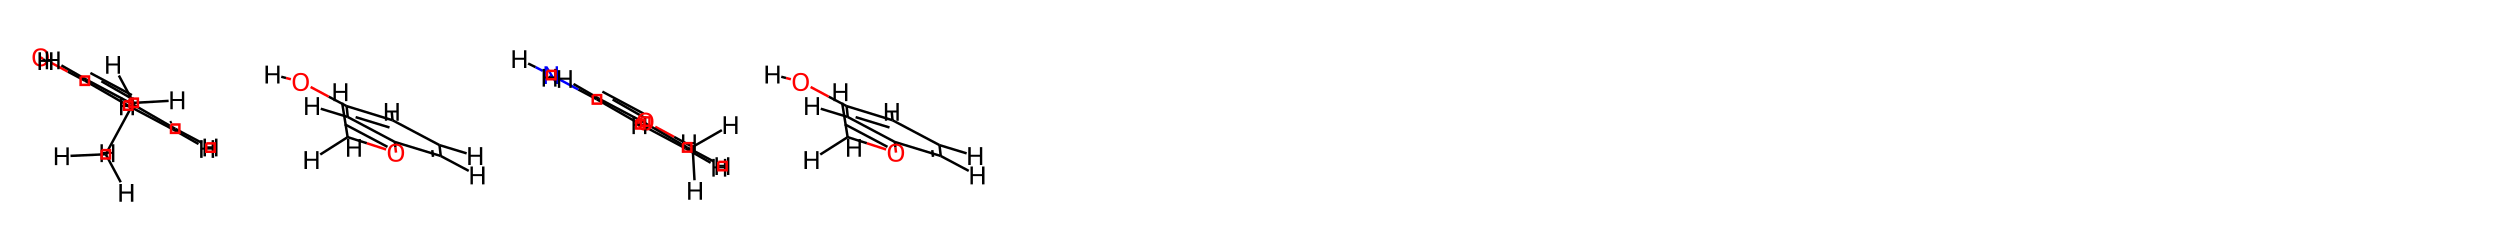 <?xml version='1.0' encoding='iso-8859-1'?>
<svg version='1.1' baseProfile='full'
              xmlns='http://www.w3.org/2000/svg'
                      xmlns:rdkit='http://www.rdkit.org/xml'
                      xmlns:xlink='http://www.w3.org/1999/xlink'
                  xml:space='preserve'
width='2000px' height='200px' viewBox='0 0 2000 200'>
<!-- END OF HEADER -->
<rect style='opacity:1.0;fill:#FFFFFF;stroke:none' width='2000.0' height='200.0' x='0.0' y='0.0'> </rect>
<path class='bond-0 atom-0 atom-1' d='M 84.6,123.4 L 106.9,82.3' style='fill:none;fill-rule:evenodd;stroke:#000000;stroke-width:2.0px;stroke-linecap:butt;stroke-linejoin:miter;stroke-opacity:1' />
<path class='bond-1 atom-1 atom-2' d='M 106.9,82.3 L 105.4,83.0' style='fill:none;fill-rule:evenodd;stroke:#000000;stroke-width:2.0px;stroke-linecap:butt;stroke-linejoin:miter;stroke-opacity:1' />
<path class='bond-2 atom-2 atom-7' d='M 105.4,83.0 L 69.3,63.8' style='fill:none;fill-rule:evenodd;stroke:#000000;stroke-width:2.0px;stroke-linecap:butt;stroke-linejoin:miter;stroke-opacity:1' />
<path class='bond-2 atom-2 atom-7' d='M 105.5,76.1 L 72.3,58.4' style='fill:none;fill-rule:evenodd;stroke:#000000;stroke-width:2.0px;stroke-linecap:butt;stroke-linejoin:miter;stroke-opacity:1' />
<path class='bond-3 atom-2 atom-3' d='M 105.4,83.0 L 140.1,103.0' style='fill:none;fill-rule:evenodd;stroke:#000000;stroke-width:2.0px;stroke-linecap:butt;stroke-linejoin:miter;stroke-opacity:1' />
<path class='bond-4 atom-3 atom-4' d='M 140.1,103.0 L 138.7,103.7' style='fill:none;fill-rule:evenodd;stroke:#000000;stroke-width:2.0px;stroke-linecap:butt;stroke-linejoin:miter;stroke-opacity:1' />
<path class='bond-4 atom-3 atom-4' d='M 137.4,97.4 L 135.9,98.1' style='fill:none;fill-rule:evenodd;stroke:#000000;stroke-width:2.0px;stroke-linecap:butt;stroke-linejoin:miter;stroke-opacity:1' />
<path class='bond-5 atom-4 atom-5' d='M 138.7,103.7 L 102.5,84.5' style='fill:none;fill-rule:evenodd;stroke:#000000;stroke-width:2.0px;stroke-linecap:butt;stroke-linejoin:miter;stroke-opacity:1' />
<path class='bond-6 atom-5 atom-6' d='M 102.5,84.5 L 67.8,64.5' style='fill:none;fill-rule:evenodd;stroke:#000000;stroke-width:2.0px;stroke-linecap:butt;stroke-linejoin:miter;stroke-opacity:1' />
<path class='bond-6 atom-5 atom-6' d='M 105.6,79.0 L 81.1,65.0' style='fill:none;fill-rule:evenodd;stroke:#000000;stroke-width:2.0px;stroke-linecap:butt;stroke-linejoin:miter;stroke-opacity:1' />
<path class='bond-7 atom-6 atom-7' d='M 67.8,64.5 L 69.3,63.8' style='fill:none;fill-rule:evenodd;stroke:#000000;stroke-width:2.0px;stroke-linecap:butt;stroke-linejoin:miter;stroke-opacity:1' />
<path class='bond-8 atom-6 atom-8' d='M 67.8,64.5 L 54.2,57.3' style='fill:none;fill-rule:evenodd;stroke:#000000;stroke-width:2.0px;stroke-linecap:butt;stroke-linejoin:miter;stroke-opacity:1' />
<path class='bond-8 atom-6 atom-8' d='M 54.2,57.3 L 40.5,50.0' style='fill:none;fill-rule:evenodd;stroke:#FF0000;stroke-width:2.0px;stroke-linecap:butt;stroke-linejoin:miter;stroke-opacity:1' />
<path class='bond-9 atom-0 atom-9' d='M 84.6,123.4 L 86.0,122.5' style='fill:none;fill-rule:evenodd;stroke:#000000;stroke-width:2.0px;stroke-linecap:butt;stroke-linejoin:miter;stroke-opacity:1' />
<path class='bond-10 atom-0 atom-10' d='M 84.6,123.4 L 56.4,124.7' style='fill:none;fill-rule:evenodd;stroke:#000000;stroke-width:2.0px;stroke-linecap:butt;stroke-linejoin:miter;stroke-opacity:1' />
<path class='bond-11 atom-0 atom-11' d='M 84.6,123.4 L 96.6,145.8' style='fill:none;fill-rule:evenodd;stroke:#000000;stroke-width:2.0px;stroke-linecap:butt;stroke-linejoin:miter;stroke-opacity:1' />
<path class='bond-12 atom-1 atom-12' d='M 106.9,82.3 L 95.1,60.4' style='fill:none;fill-rule:evenodd;stroke:#000000;stroke-width:2.0px;stroke-linecap:butt;stroke-linejoin:miter;stroke-opacity:1' />
<path class='bond-13 atom-1 atom-13' d='M 106.9,82.3 L 134.9,80.7' style='fill:none;fill-rule:evenodd;stroke:#000000;stroke-width:2.0px;stroke-linecap:butt;stroke-linejoin:miter;stroke-opacity:1' />
<path class='bond-14 atom-3 atom-14' d='M 140.1,103.0 L 161.5,114.3' style='fill:none;fill-rule:evenodd;stroke:#000000;stroke-width:2.0px;stroke-linecap:butt;stroke-linejoin:miter;stroke-opacity:1' />
<path class='bond-15 atom-4 atom-15' d='M 138.7,103.7 L 158.8,115.2' style='fill:none;fill-rule:evenodd;stroke:#000000;stroke-width:2.0px;stroke-linecap:butt;stroke-linejoin:miter;stroke-opacity:1' />
<path class='bond-16 atom-5 atom-16' d='M 102.5,84.5 L 101.6,85.1' style='fill:none;fill-rule:evenodd;stroke:#000000;stroke-width:2.0px;stroke-linecap:butt;stroke-linejoin:miter;stroke-opacity:1' />
<path class='bond-17 atom-7 atom-17' d='M 69.3,63.8 L 49.1,52.3' style='fill:none;fill-rule:evenodd;stroke:#000000;stroke-width:2.0px;stroke-linecap:butt;stroke-linejoin:miter;stroke-opacity:1' />
<path class='bond-18 atom-8 atom-18' d='M 32.6,45.8 L 34.5,47.3' style='fill:none;fill-rule:evenodd;stroke:#FF0000;stroke-width:2.0px;stroke-linecap:butt;stroke-linejoin:miter;stroke-opacity:1' />
<path class='bond-18 atom-8 atom-18' d='M 34.5,47.3 L 36.4,48.9' style='fill:none;fill-rule:evenodd;stroke:#000000;stroke-width:2.0px;stroke-linecap:butt;stroke-linejoin:miter;stroke-opacity:1' />
<path class='atom-8' d='M 26.0 45.8
Q 26.0 42.4, 27.7 40.5
Q 29.4 38.6, 32.6 38.6
Q 35.7 38.6, 37.4 40.5
Q 39.1 42.4, 39.1 45.8
Q 39.1 49.3, 37.4 51.2
Q 35.7 53.2, 32.6 53.2
Q 29.4 53.2, 27.7 51.2
Q 26.0 49.3, 26.0 45.8
M 32.6 51.6
Q 34.7 51.6, 35.9 50.1
Q 37.1 48.7, 37.1 45.8
Q 37.1 43.0, 35.9 41.6
Q 34.7 40.2, 32.6 40.2
Q 30.4 40.2, 29.2 41.6
Q 28.0 43.0, 28.0 45.8
Q 28.0 48.7, 29.2 50.1
Q 30.4 51.6, 32.6 51.6
' fill='#FF0000'/>
<path class='atom-9' d='M 80.4 115.4
L 82.3 115.4
L 82.3 121.5
L 89.6 121.5
L 89.6 115.4
L 91.5 115.4
L 91.5 129.7
L 89.6 129.7
L 89.6 123.1
L 82.3 123.1
L 82.3 129.7
L 80.4 129.7
L 80.4 115.4
' fill='#000000'/>
<path class='atom-10' d='M 43.9 117.9
L 45.8 117.9
L 45.8 124.0
L 53.1 124.0
L 53.1 117.9
L 55.0 117.9
L 55.0 132.1
L 53.1 132.1
L 53.1 125.6
L 45.8 125.6
L 45.8 132.1
L 43.9 132.1
L 43.9 117.9
' fill='#000000'/>
<path class='atom-11' d='M 95.5 147.2
L 97.5 147.2
L 97.5 153.2
L 104.7 153.2
L 104.7 147.2
L 106.7 147.2
L 106.7 161.4
L 104.7 161.4
L 104.7 154.9
L 97.5 154.9
L 97.5 161.4
L 95.5 161.4
L 95.5 147.2
' fill='#000000'/>
<path class='atom-12' d='M 84.9 44.8
L 86.8 44.8
L 86.8 50.8
L 94.1 50.8
L 94.1 44.8
L 96.0 44.8
L 96.0 59.0
L 94.1 59.0
L 94.1 52.4
L 86.8 52.4
L 86.8 59.0
L 84.9 59.0
L 84.9 44.8
' fill='#000000'/>
<path class='atom-13' d='M 136.3 73.1
L 138.2 73.1
L 138.2 79.2
L 145.5 79.2
L 145.5 73.1
L 147.4 73.1
L 147.4 87.4
L 145.5 87.4
L 145.5 80.8
L 138.2 80.8
L 138.2 87.4
L 136.3 87.4
L 136.3 73.1
' fill='#000000'/>
<path class='atom-14' d='M 162.8 110.9
L 164.8 110.9
L 164.8 117.0
L 172.0 117.0
L 172.0 110.9
L 174.0 110.9
L 174.0 125.1
L 172.0 125.1
L 172.0 118.6
L 164.8 118.6
L 164.8 125.1
L 162.8 125.1
L 162.8 110.9
' fill='#000000'/>
<path class='atom-15' d='M 160.1 112.1
L 162.1 112.1
L 162.1 118.1
L 169.3 118.1
L 169.3 112.1
L 171.3 112.1
L 171.3 126.3
L 169.3 126.3
L 169.3 119.7
L 162.1 119.7
L 162.1 126.3
L 160.1 126.3
L 160.1 112.1
' fill='#000000'/>
<path class='atom-16' d='M 96.0 78.0
L 98.0 78.0
L 98.0 84.0
L 105.2 84.0
L 105.2 78.0
L 107.2 78.0
L 107.2 92.2
L 105.2 92.2
L 105.2 85.7
L 98.0 85.7
L 98.0 92.2
L 96.0 92.2
L 96.0 78.0
' fill='#000000'/>
<path class='atom-17' d='M 36.6 41.2
L 38.5 41.2
L 38.5 47.2
L 45.8 47.2
L 45.8 41.2
L 47.7 41.2
L 47.7 55.4
L 45.8 55.4
L 45.8 48.8
L 38.5 48.8
L 38.5 55.4
L 36.6 55.4
L 36.6 41.2
' fill='#000000'/>
<path class='atom-18' d='M 30.8 41.8
L 32.8 41.8
L 32.8 47.9
L 40.0 47.9
L 40.0 41.8
L 42.0 41.8
L 42.0 56.0
L 40.0 56.0
L 40.0 49.5
L 32.8 49.5
L 32.8 56.0
L 30.8 56.0
L 30.8 41.8
' fill='#000000'/>
<path class='atom-0' d='M 81.3,120.1 L 81.3,126.8 L 88.0,126.8 L 88.0,120.1 L 81.3,120.1' style='fill:none;stroke:#FF0000;stroke-width:2.0px;stroke-linecap:butt;stroke-linejoin:miter;stroke-opacity:1;' />
<path class='atom-1' d='M 103.6,78.9 L 103.6,85.6 L 110.3,85.6 L 110.3,78.9 L 103.6,78.9' style='fill:none;stroke:#FF0000;stroke-width:2.0px;stroke-linecap:butt;stroke-linejoin:miter;stroke-opacity:1;' />
<path class='atom-3' d='M 136.8,99.6 L 136.8,106.3 L 143.5,106.3 L 143.5,99.6 L 136.8,99.6' style='fill:none;stroke:#FF0000;stroke-width:2.0px;stroke-linecap:butt;stroke-linejoin:miter;stroke-opacity:1;' />
<path class='atom-5' d='M 99.2,81.1 L 99.2,87.8 L 105.9,87.8 L 105.9,81.1 L 99.2,81.1' style='fill:none;stroke:#FF0000;stroke-width:2.0px;stroke-linecap:butt;stroke-linejoin:miter;stroke-opacity:1;' />
<path class='atom-6' d='M 64.5,61.2 L 64.5,67.9 L 71.2,67.9 L 71.2,61.2 L 64.5,61.2' style='fill:none;stroke:#FF0000;stroke-width:2.0px;stroke-linecap:butt;stroke-linejoin:miter;stroke-opacity:1;' />
<path class='atom-14' d='M 165.0,114.7 L 165.0,121.4 L 171.7,121.4 L 171.7,114.7 L 165.0,114.7' style='fill:none;stroke:#FF0000;stroke-width:2.0px;stroke-linecap:butt;stroke-linejoin:miter;stroke-opacity:1;' />
<path class='bond-0 atom-0 atom-1' d='M 278.1,109.7 L 293.5,114.6' style='fill:none;fill-rule:evenodd;stroke:#000000;stroke-width:2.0px;stroke-linecap:butt;stroke-linejoin:miter;stroke-opacity:1' />
<path class='bond-0 atom-0 atom-1' d='M 293.5,114.6 L 308.9,119.6' style='fill:none;fill-rule:evenodd;stroke:#FF0000;stroke-width:2.0px;stroke-linecap:butt;stroke-linejoin:miter;stroke-opacity:1' />
<path class='bond-1 atom-1 atom-2' d='M 316.8,122.1 L 316.3,117.8' style='fill:none;fill-rule:evenodd;stroke:#FF0000;stroke-width:2.0px;stroke-linecap:butt;stroke-linejoin:miter;stroke-opacity:1' />
<path class='bond-1 atom-1 atom-2' d='M 316.3,117.8 L 315.9,113.6' style='fill:none;fill-rule:evenodd;stroke:#000000;stroke-width:2.0px;stroke-linecap:butt;stroke-linejoin:miter;stroke-opacity:1' />
<path class='bond-2 atom-2 atom-7' d='M 315.9,113.6 L 278.2,93.6' style='fill:none;fill-rule:evenodd;stroke:#000000;stroke-width:2.0px;stroke-linecap:butt;stroke-linejoin:miter;stroke-opacity:1' />
<path class='bond-2 atom-2 atom-7' d='M 310.0,117.5 L 275.8,99.4' style='fill:none;fill-rule:evenodd;stroke:#000000;stroke-width:2.0px;stroke-linecap:butt;stroke-linejoin:miter;stroke-opacity:1' />
<path class='bond-3 atom-2 atom-3' d='M 315.9,113.6 L 352.6,124.8' style='fill:none;fill-rule:evenodd;stroke:#000000;stroke-width:2.0px;stroke-linecap:butt;stroke-linejoin:miter;stroke-opacity:1' />
<path class='bond-4 atom-3 atom-4' d='M 352.6,124.8 L 351.6,116.1' style='fill:none;fill-rule:evenodd;stroke:#000000;stroke-width:2.0px;stroke-linecap:butt;stroke-linejoin:miter;stroke-opacity:1' />
<path class='bond-4 atom-3 atom-4' d='M 346.4,125.5 L 345.8,120.1' style='fill:none;fill-rule:evenodd;stroke:#000000;stroke-width:2.0px;stroke-linecap:butt;stroke-linejoin:miter;stroke-opacity:1' />
<path class='bond-5 atom-4 atom-5' d='M 351.6,116.1 L 314.0,96.2' style='fill:none;fill-rule:evenodd;stroke:#000000;stroke-width:2.0px;stroke-linecap:butt;stroke-linejoin:miter;stroke-opacity:1' />
<path class='bond-6 atom-5 atom-6' d='M 314.0,96.2 L 277.3,84.9' style='fill:none;fill-rule:evenodd;stroke:#000000;stroke-width:2.0px;stroke-linecap:butt;stroke-linejoin:miter;stroke-opacity:1' />
<path class='bond-6 atom-5 atom-6' d='M 311.6,102.0 L 284.5,93.7' style='fill:none;fill-rule:evenodd;stroke:#000000;stroke-width:2.0px;stroke-linecap:butt;stroke-linejoin:miter;stroke-opacity:1' />
<path class='bond-7 atom-6 atom-7' d='M 277.3,84.9 L 278.2,93.6' style='fill:none;fill-rule:evenodd;stroke:#000000;stroke-width:2.0px;stroke-linecap:butt;stroke-linejoin:miter;stroke-opacity:1' />
<path class='bond-8 atom-6 atom-8' d='M 277.3,84.9 L 262.9,77.3' style='fill:none;fill-rule:evenodd;stroke:#000000;stroke-width:2.0px;stroke-linecap:butt;stroke-linejoin:miter;stroke-opacity:1' />
<path class='bond-8 atom-6 atom-8' d='M 262.9,77.3 L 248.5,69.6' style='fill:none;fill-rule:evenodd;stroke:#FF0000;stroke-width:2.0px;stroke-linecap:butt;stroke-linejoin:miter;stroke-opacity:1' />
<path class='bond-9 atom-0 atom-9' d='M 278.1,109.7 L 278.2,109.8' style='fill:none;fill-rule:evenodd;stroke:#000000;stroke-width:2.0px;stroke-linecap:butt;stroke-linejoin:miter;stroke-opacity:1' />
<path class='bond-10 atom-0 atom-10' d='M 278.1,109.7 L 273.7,82.2' style='fill:none;fill-rule:evenodd;stroke:#000000;stroke-width:2.0px;stroke-linecap:butt;stroke-linejoin:miter;stroke-opacity:1' />
<path class='bond-11 atom-0 atom-11' d='M 278.1,109.7 L 256.2,123.6' style='fill:none;fill-rule:evenodd;stroke:#000000;stroke-width:2.0px;stroke-linecap:butt;stroke-linejoin:miter;stroke-opacity:1' />
<path class='bond-12 atom-3 atom-12' d='M 352.6,124.8 L 375.0,136.7' style='fill:none;fill-rule:evenodd;stroke:#000000;stroke-width:2.0px;stroke-linecap:butt;stroke-linejoin:miter;stroke-opacity:1' />
<path class='bond-13 atom-4 atom-13' d='M 351.6,116.1 L 373.3,122.7' style='fill:none;fill-rule:evenodd;stroke:#000000;stroke-width:2.0px;stroke-linecap:butt;stroke-linejoin:miter;stroke-opacity:1' />
<path class='bond-14 atom-5 atom-14' d='M 314.0,96.2 L 313.4,89.5' style='fill:none;fill-rule:evenodd;stroke:#000000;stroke-width:2.0px;stroke-linecap:butt;stroke-linejoin:miter;stroke-opacity:1' />
<path class='bond-15 atom-7 atom-15' d='M 278.2,93.6 L 256.6,87.0' style='fill:none;fill-rule:evenodd;stroke:#000000;stroke-width:2.0px;stroke-linecap:butt;stroke-linejoin:miter;stroke-opacity:1' />
<path class='bond-16 atom-8 atom-16' d='M 232.7,63.4 L 228.8,62.4' style='fill:none;fill-rule:evenodd;stroke:#FF0000;stroke-width:2.0px;stroke-linecap:butt;stroke-linejoin:miter;stroke-opacity:1' />
<path class='bond-16 atom-8 atom-16' d='M 228.8,62.4 L 225.0,61.4' style='fill:none;fill-rule:evenodd;stroke:#000000;stroke-width:2.0px;stroke-linecap:butt;stroke-linejoin:miter;stroke-opacity:1' />
<path class='atom-1' d='M 310.2 122.1
Q 310.2 118.7, 311.9 116.8
Q 313.6 114.9, 316.8 114.9
Q 319.9 114.9, 321.6 116.8
Q 323.3 118.7, 323.3 122.1
Q 323.3 125.6, 321.6 127.6
Q 319.9 129.5, 316.8 129.5
Q 313.6 129.5, 311.9 127.6
Q 310.2 125.6, 310.2 122.1
M 316.8 127.9
Q 319.0 127.9, 320.1 126.5
Q 321.3 125.0, 321.3 122.1
Q 321.3 119.3, 320.1 117.9
Q 319.0 116.5, 316.8 116.5
Q 314.6 116.5, 313.4 117.9
Q 312.3 119.3, 312.3 122.1
Q 312.3 125.0, 313.4 126.5
Q 314.6 127.9, 316.8 127.9
' fill='#FF0000'/>
<path class='atom-8' d='M 234.1 65.5
Q 234.1 62.1, 235.7 60.2
Q 237.4 58.3, 240.6 58.3
Q 243.8 58.3, 245.4 60.2
Q 247.1 62.1, 247.1 65.5
Q 247.1 69.0, 245.4 70.9
Q 243.7 72.9, 240.6 72.9
Q 237.5 72.9, 235.7 70.9
Q 234.1 69.0, 234.1 65.5
M 240.6 71.3
Q 242.8 71.3, 243.9 69.8
Q 245.1 68.3, 245.1 65.5
Q 245.1 62.7, 243.9 61.3
Q 242.8 59.9, 240.6 59.9
Q 238.4 59.9, 237.2 61.3
Q 236.1 62.7, 236.1 65.5
Q 236.1 68.4, 237.2 69.8
Q 238.4 71.3, 240.6 71.3
' fill='#FF0000'/>
<path class='atom-9' d='M 277.6 111.2
L 279.5 111.2
L 279.5 117.2
L 286.8 117.2
L 286.8 111.2
L 288.7 111.2
L 288.7 125.4
L 286.8 125.4
L 286.8 118.8
L 279.5 118.8
L 279.5 125.4
L 277.6 125.4
L 277.6 111.2
' fill='#000000'/>
<path class='atom-10' d='M 266.8 66.6
L 268.7 66.6
L 268.7 72.7
L 276.0 72.7
L 276.0 66.6
L 277.9 66.6
L 277.9 80.9
L 276.0 80.9
L 276.0 74.3
L 268.7 74.3
L 268.7 80.9
L 266.8 80.9
L 266.8 66.6
' fill='#000000'/>
<path class='atom-11' d='M 243.6 120.9
L 245.6 120.9
L 245.6 127.0
L 252.9 127.0
L 252.9 120.9
L 254.8 120.9
L 254.8 135.2
L 252.9 135.2
L 252.9 128.6
L 245.6 128.6
L 245.6 135.2
L 243.6 135.2
L 243.6 120.9
' fill='#000000'/>
<path class='atom-12' d='M 376.4 133.2
L 378.3 133.2
L 378.3 139.3
L 385.6 139.3
L 385.6 133.2
L 387.6 133.2
L 387.6 147.5
L 385.6 147.5
L 385.6 140.9
L 378.3 140.9
L 378.3 147.5
L 376.4 147.5
L 376.4 133.2
' fill='#000000'/>
<path class='atom-13' d='M 374.6 117.7
L 376.6 117.7
L 376.6 123.8
L 383.9 123.8
L 383.9 117.7
L 385.8 117.7
L 385.8 132.0
L 383.9 132.0
L 383.9 125.4
L 376.6 125.4
L 376.6 132.0
L 374.6 132.0
L 374.6 117.7
' fill='#000000'/>
<path class='atom-14' d='M 307.9 82.4
L 309.8 82.4
L 309.8 88.4
L 317.1 88.4
L 317.1 82.4
L 319.0 82.4
L 319.0 96.6
L 317.1 96.6
L 317.1 90.0
L 309.8 90.0
L 309.8 96.6
L 307.9 96.6
L 307.9 82.4
' fill='#000000'/>
<path class='atom-15' d='M 244.1 77.7
L 246.0 77.7
L 246.0 83.8
L 253.3 83.8
L 253.3 77.7
L 255.2 77.7
L 255.2 92.0
L 253.3 92.0
L 253.3 85.4
L 246.0 85.4
L 246.0 92.0
L 244.1 92.0
L 244.1 77.7
' fill='#000000'/>
<path class='atom-16' d='M 212.4 52.5
L 214.4 52.5
L 214.4 58.6
L 221.7 58.6
L 221.7 52.5
L 223.6 52.5
L 223.6 66.8
L 221.7 66.8
L 221.7 60.2
L 214.4 60.2
L 214.4 66.8
L 212.4 66.8
L 212.4 52.5
' fill='#000000'/>
<path class='bond-0 atom-0 atom-1' d='M 554.1,117.5 L 539.2,109.5' style='fill:none;fill-rule:evenodd;stroke:#000000;stroke-width:2.0px;stroke-linecap:butt;stroke-linejoin:miter;stroke-opacity:1' />
<path class='bond-0 atom-0 atom-1' d='M 539.2,109.5 L 524.2,101.4' style='fill:none;fill-rule:evenodd;stroke:#FF0000;stroke-width:2.0px;stroke-linecap:butt;stroke-linejoin:miter;stroke-opacity:1' />
<path class='bond-1 atom-1 atom-2' d='M 516.3,97.2 L 515.6,97.6' style='fill:none;fill-rule:evenodd;stroke:#FF0000;stroke-width:2.0px;stroke-linecap:butt;stroke-linejoin:miter;stroke-opacity:1' />
<path class='bond-1 atom-1 atom-2' d='M 515.6,97.6 L 515.0,97.9' style='fill:none;fill-rule:evenodd;stroke:#000000;stroke-width:2.0px;stroke-linecap:butt;stroke-linejoin:miter;stroke-opacity:1' />
<path class='bond-2 atom-2 atom-7' d='M 515.0,97.9 L 478.9,78.8' style='fill:none;fill-rule:evenodd;stroke:#000000;stroke-width:2.0px;stroke-linecap:butt;stroke-linejoin:miter;stroke-opacity:1' />
<path class='bond-2 atom-2 atom-7' d='M 514.9,90.9 L 481.9,73.3' style='fill:none;fill-rule:evenodd;stroke:#000000;stroke-width:2.0px;stroke-linecap:butt;stroke-linejoin:miter;stroke-opacity:1' />
<path class='bond-3 atom-2 atom-3' d='M 515.0,97.9 L 549.7,117.9' style='fill:none;fill-rule:evenodd;stroke:#000000;stroke-width:2.0px;stroke-linecap:butt;stroke-linejoin:miter;stroke-opacity:1' />
<path class='bond-4 atom-3 atom-4' d='M 549.7,117.9 L 548.4,118.7' style='fill:none;fill-rule:evenodd;stroke:#000000;stroke-width:2.0px;stroke-linecap:butt;stroke-linejoin:miter;stroke-opacity:1' />
<path class='bond-4 atom-3 atom-4' d='M 546.7,112.5 L 545.4,113.2' style='fill:none;fill-rule:evenodd;stroke:#000000;stroke-width:2.0px;stroke-linecap:butt;stroke-linejoin:miter;stroke-opacity:1' />
<path class='bond-5 atom-4 atom-5' d='M 548.4,118.7 L 512.3,99.5' style='fill:none;fill-rule:evenodd;stroke:#000000;stroke-width:2.0px;stroke-linecap:butt;stroke-linejoin:miter;stroke-opacity:1' />
<path class='bond-6 atom-5 atom-6' d='M 512.3,99.5 L 477.5,79.5' style='fill:none;fill-rule:evenodd;stroke:#000000;stroke-width:2.0px;stroke-linecap:butt;stroke-linejoin:miter;stroke-opacity:1' />
<path class='bond-6 atom-5 atom-6' d='M 515.3,94.0 L 490.1,79.6' style='fill:none;fill-rule:evenodd;stroke:#000000;stroke-width:2.0px;stroke-linecap:butt;stroke-linejoin:miter;stroke-opacity:1' />
<path class='bond-7 atom-6 atom-7' d='M 477.5,79.5 L 478.9,78.8' style='fill:none;fill-rule:evenodd;stroke:#000000;stroke-width:2.0px;stroke-linecap:butt;stroke-linejoin:miter;stroke-opacity:1' />
<path class='bond-8 atom-6 atom-8' d='M 477.5,79.5 L 462.6,71.6' style='fill:none;fill-rule:evenodd;stroke:#000000;stroke-width:2.0px;stroke-linecap:butt;stroke-linejoin:miter;stroke-opacity:1' />
<path class='bond-8 atom-6 atom-8' d='M 462.6,71.6 L 447.8,63.7' style='fill:none;fill-rule:evenodd;stroke:#0000FF;stroke-width:2.0px;stroke-linecap:butt;stroke-linejoin:miter;stroke-opacity:1' />
<path class='bond-9 atom-0 atom-9' d='M 554.1,117.5 L 551.1,114.7' style='fill:none;fill-rule:evenodd;stroke:#000000;stroke-width:2.0px;stroke-linecap:butt;stroke-linejoin:miter;stroke-opacity:1' />
<path class='bond-10 atom-0 atom-10' d='M 554.1,117.5 L 555.6,144.2' style='fill:none;fill-rule:evenodd;stroke:#000000;stroke-width:2.0px;stroke-linecap:butt;stroke-linejoin:miter;stroke-opacity:1' />
<path class='bond-11 atom-0 atom-11' d='M 554.1,117.5 L 577.5,104.1' style='fill:none;fill-rule:evenodd;stroke:#000000;stroke-width:2.0px;stroke-linecap:butt;stroke-linejoin:miter;stroke-opacity:1' />
<path class='bond-12 atom-3 atom-12' d='M 549.7,117.9 L 571.0,129.2' style='fill:none;fill-rule:evenodd;stroke:#000000;stroke-width:2.0px;stroke-linecap:butt;stroke-linejoin:miter;stroke-opacity:1' />
<path class='bond-13 atom-4 atom-13' d='M 548.4,118.7 L 568.5,130.2' style='fill:none;fill-rule:evenodd;stroke:#000000;stroke-width:2.0px;stroke-linecap:butt;stroke-linejoin:miter;stroke-opacity:1' />
<path class='bond-14 atom-5 atom-14' d='M 512.3,99.5 L 511.6,100.2' style='fill:none;fill-rule:evenodd;stroke:#000000;stroke-width:2.0px;stroke-linecap:butt;stroke-linejoin:miter;stroke-opacity:1' />
<path class='bond-15 atom-7 atom-15' d='M 478.9,78.8 L 458.8,67.2' style='fill:none;fill-rule:evenodd;stroke:#000000;stroke-width:2.0px;stroke-linecap:butt;stroke-linejoin:miter;stroke-opacity:1' />
<path class='bond-16 atom-8 atom-16' d='M 441.0,60.1 L 440.3,61.2' style='fill:none;fill-rule:evenodd;stroke:#0000FF;stroke-width:2.0px;stroke-linecap:butt;stroke-linejoin:miter;stroke-opacity:1' />
<path class='bond-16 atom-8 atom-16' d='M 440.3,61.2 L 439.7,62.2' style='fill:none;fill-rule:evenodd;stroke:#000000;stroke-width:2.0px;stroke-linecap:butt;stroke-linejoin:miter;stroke-opacity:1' />
<path class='bond-17 atom-8 atom-17' d='M 434.2,56.7 L 428.4,53.7' style='fill:none;fill-rule:evenodd;stroke:#0000FF;stroke-width:2.0px;stroke-linecap:butt;stroke-linejoin:miter;stroke-opacity:1' />
<path class='bond-17 atom-8 atom-17' d='M 428.4,53.7 L 422.5,50.8' style='fill:none;fill-rule:evenodd;stroke:#000000;stroke-width:2.0px;stroke-linecap:butt;stroke-linejoin:miter;stroke-opacity:1' />
<path class='atom-1' d='M 509.7 97.3
Q 509.7 93.8, 511.4 91.9
Q 513.1 90.0, 516.3 90.0
Q 519.4 90.0, 521.1 91.9
Q 522.8 93.8, 522.8 97.3
Q 522.8 100.7, 521.1 102.7
Q 519.4 104.6, 516.3 104.6
Q 513.1 104.6, 511.4 102.7
Q 509.7 100.7, 509.7 97.3
M 516.3 103.0
Q 518.4 103.0, 519.6 101.6
Q 520.8 100.1, 520.8 97.3
Q 520.8 94.5, 519.6 93.1
Q 518.4 91.6, 516.3 91.6
Q 514.1 91.6, 512.9 93.0
Q 511.7 94.4, 511.7 97.3
Q 511.7 100.1, 512.9 101.6
Q 514.1 103.0, 516.3 103.0
' fill='#FF0000'/>
<path class='atom-8' d='M 437.9 53.0
L 442.5 60.5
Q 443.0 61.2, 443.7 62.6
Q 444.5 63.9, 444.5 64.0
L 444.5 53.0
L 446.4 53.0
L 446.4 67.2
L 444.4 67.2
L 439.4 59.0
Q 438.9 58.0, 438.2 56.9
Q 437.6 55.8, 437.5 55.4
L 437.5 67.2
L 435.6 67.2
L 435.6 53.0
L 437.9 53.0
' fill='#0000FF'/>
<path class='atom-9' d='M 545.6 107.5
L 547.5 107.5
L 547.5 113.6
L 554.8 113.6
L 554.8 107.5
L 556.7 107.5
L 556.7 121.8
L 554.8 121.8
L 554.8 115.2
L 547.5 115.2
L 547.5 121.8
L 545.6 121.8
L 545.6 107.5
' fill='#000000'/>
<path class='atom-10' d='M 550.5 145.6
L 552.4 145.6
L 552.4 151.6
L 559.7 151.6
L 559.7 145.6
L 561.6 145.6
L 561.6 159.8
L 559.7 159.8
L 559.7 153.2
L 552.4 153.2
L 552.4 159.8
L 550.5 159.8
L 550.5 145.6
' fill='#000000'/>
<path class='atom-11' d='M 578.9 93.0
L 580.8 93.0
L 580.8 99.1
L 588.1 99.1
L 588.1 93.0
L 590.0 93.0
L 590.0 107.2
L 588.1 107.2
L 588.1 100.7
L 580.8 100.7
L 580.8 107.2
L 578.9 107.2
L 578.9 93.0
' fill='#000000'/>
<path class='atom-12' d='M 572.4 125.8
L 574.3 125.8
L 574.3 131.8
L 581.6 131.8
L 581.6 125.8
L 583.5 125.8
L 583.5 140.0
L 581.6 140.0
L 581.6 133.4
L 574.3 133.4
L 574.3 140.0
L 572.4 140.0
L 572.4 125.8
' fill='#000000'/>
<path class='atom-13' d='M 569.9 127.1
L 571.8 127.1
L 571.8 133.1
L 579.1 133.1
L 579.1 127.1
L 581.0 127.1
L 581.0 141.3
L 579.1 141.3
L 579.1 134.7
L 571.8 134.7
L 571.8 141.3
L 569.9 141.3
L 569.9 127.1
' fill='#000000'/>
<path class='atom-14' d='M 506.0 93.1
L 507.9 93.1
L 507.9 99.1
L 515.2 99.1
L 515.2 93.1
L 517.1 93.1
L 517.1 107.3
L 515.2 107.3
L 515.2 100.7
L 507.9 100.7
L 507.9 107.3
L 506.0 107.3
L 506.0 93.1
' fill='#000000'/>
<path class='atom-15' d='M 446.3 56.1
L 448.2 56.1
L 448.2 62.1
L 455.5 62.1
L 455.5 56.1
L 457.4 56.1
L 457.4 70.3
L 455.5 70.3
L 455.5 63.8
L 448.2 63.8
L 448.2 70.3
L 446.3 70.3
L 446.3 56.1
' fill='#000000'/>
<path class='atom-16' d='M 434.1 55.1
L 436.0 55.1
L 436.0 61.2
L 443.3 61.2
L 443.3 55.1
L 445.2 55.1
L 445.2 69.3
L 443.3 69.3
L 443.3 62.8
L 436.0 62.8
L 436.0 69.3
L 434.1 69.3
L 434.1 55.1
' fill='#000000'/>
<path class='atom-17' d='M 410.0 40.2
L 411.9 40.2
L 411.9 46.2
L 419.2 46.2
L 419.2 40.2
L 421.1 40.2
L 421.1 54.4
L 419.2 54.4
L 419.2 47.8
L 411.9 47.8
L 411.9 54.4
L 410.0 54.4
L 410.0 40.2
' fill='#000000'/>
<path class='atom-1' d='M 512.9,93.9 L 512.9,100.6 L 519.6,100.6 L 519.6,93.9 L 512.9,93.9' style='fill:none;stroke:#FF0000;stroke-width:2.0px;stroke-linecap:butt;stroke-linejoin:miter;stroke-opacity:1;' />
<path class='atom-3' d='M 546.4,114.5 L 546.4,121.3 L 553.1,121.3 L 553.1,114.5 L 546.4,114.5' style='fill:none;stroke:#FF0000;stroke-width:2.0px;stroke-linecap:butt;stroke-linejoin:miter;stroke-opacity:1;' />
<path class='atom-5' d='M 508.9,96.1 L 508.9,102.8 L 515.6,102.8 L 515.6,96.1 L 508.9,96.1' style='fill:none;stroke:#FF0000;stroke-width:2.0px;stroke-linecap:butt;stroke-linejoin:miter;stroke-opacity:1;' />
<path class='atom-6' d='M 474.2,76.1 L 474.2,82.9 L 480.9,82.9 L 480.9,76.1 L 474.2,76.1' style='fill:none;stroke:#FF0000;stroke-width:2.0px;stroke-linecap:butt;stroke-linejoin:miter;stroke-opacity:1;' />
<path class='atom-8' d='M 437.6,56.7 L 437.6,63.4 L 444.4,63.4 L 444.4,56.7 L 437.6,56.7' style='fill:none;stroke:#FF0000;stroke-width:2.0px;stroke-linecap:butt;stroke-linejoin:miter;stroke-opacity:1;' />
<path class='atom-12' d='M 574.6,129.5 L 574.6,136.2 L 581.3,136.2 L 581.3,129.5 L 574.6,129.5' style='fill:none;stroke:#FF0000;stroke-width:2.0px;stroke-linecap:butt;stroke-linejoin:miter;stroke-opacity:1;' />
<path class='bond-0 atom-0 atom-1' d='M 678.1,109.7 L 693.5,114.6' style='fill:none;fill-rule:evenodd;stroke:#000000;stroke-width:2.0px;stroke-linecap:butt;stroke-linejoin:miter;stroke-opacity:1' />
<path class='bond-0 atom-0 atom-1' d='M 693.5,114.6 L 708.9,119.6' style='fill:none;fill-rule:evenodd;stroke:#FF0000;stroke-width:2.0px;stroke-linecap:butt;stroke-linejoin:miter;stroke-opacity:1' />
<path class='bond-1 atom-1 atom-2' d='M 716.8,122.1 L 716.3,117.8' style='fill:none;fill-rule:evenodd;stroke:#FF0000;stroke-width:2.0px;stroke-linecap:butt;stroke-linejoin:miter;stroke-opacity:1' />
<path class='bond-1 atom-1 atom-2' d='M 716.3,117.8 L 715.9,113.6' style='fill:none;fill-rule:evenodd;stroke:#000000;stroke-width:2.0px;stroke-linecap:butt;stroke-linejoin:miter;stroke-opacity:1' />
<path class='bond-2 atom-2 atom-7' d='M 715.9,113.6 L 678.2,93.6' style='fill:none;fill-rule:evenodd;stroke:#000000;stroke-width:2.0px;stroke-linecap:butt;stroke-linejoin:miter;stroke-opacity:1' />
<path class='bond-2 atom-2 atom-7' d='M 710.0,117.5 L 675.8,99.4' style='fill:none;fill-rule:evenodd;stroke:#000000;stroke-width:2.0px;stroke-linecap:butt;stroke-linejoin:miter;stroke-opacity:1' />
<path class='bond-3 atom-2 atom-3' d='M 715.9,113.6 L 752.6,124.8' style='fill:none;fill-rule:evenodd;stroke:#000000;stroke-width:2.0px;stroke-linecap:butt;stroke-linejoin:miter;stroke-opacity:1' />
<path class='bond-4 atom-3 atom-4' d='M 752.6,124.8 L 751.6,116.1' style='fill:none;fill-rule:evenodd;stroke:#000000;stroke-width:2.0px;stroke-linecap:butt;stroke-linejoin:miter;stroke-opacity:1' />
<path class='bond-4 atom-3 atom-4' d='M 746.4,125.5 L 745.8,120.1' style='fill:none;fill-rule:evenodd;stroke:#000000;stroke-width:2.0px;stroke-linecap:butt;stroke-linejoin:miter;stroke-opacity:1' />
<path class='bond-5 atom-4 atom-5' d='M 751.6,116.1 L 714.0,96.2' style='fill:none;fill-rule:evenodd;stroke:#000000;stroke-width:2.0px;stroke-linecap:butt;stroke-linejoin:miter;stroke-opacity:1' />
<path class='bond-6 atom-5 atom-6' d='M 714.0,96.2 L 677.3,84.9' style='fill:none;fill-rule:evenodd;stroke:#000000;stroke-width:2.0px;stroke-linecap:butt;stroke-linejoin:miter;stroke-opacity:1' />
<path class='bond-6 atom-5 atom-6' d='M 711.6,102.0 L 684.5,93.7' style='fill:none;fill-rule:evenodd;stroke:#000000;stroke-width:2.0px;stroke-linecap:butt;stroke-linejoin:miter;stroke-opacity:1' />
<path class='bond-7 atom-6 atom-7' d='M 677.3,84.9 L 678.2,93.6' style='fill:none;fill-rule:evenodd;stroke:#000000;stroke-width:2.0px;stroke-linecap:butt;stroke-linejoin:miter;stroke-opacity:1' />
<path class='bond-8 atom-6 atom-8' d='M 677.3,84.9 L 662.9,77.3' style='fill:none;fill-rule:evenodd;stroke:#000000;stroke-width:2.0px;stroke-linecap:butt;stroke-linejoin:miter;stroke-opacity:1' />
<path class='bond-8 atom-6 atom-8' d='M 662.9,77.3 L 648.5,69.6' style='fill:none;fill-rule:evenodd;stroke:#FF0000;stroke-width:2.0px;stroke-linecap:butt;stroke-linejoin:miter;stroke-opacity:1' />
<path class='bond-9 atom-0 atom-9' d='M 678.1,109.7 L 678.2,109.8' style='fill:none;fill-rule:evenodd;stroke:#000000;stroke-width:2.0px;stroke-linecap:butt;stroke-linejoin:miter;stroke-opacity:1' />
<path class='bond-10 atom-0 atom-10' d='M 678.1,109.7 L 673.7,82.2' style='fill:none;fill-rule:evenodd;stroke:#000000;stroke-width:2.0px;stroke-linecap:butt;stroke-linejoin:miter;stroke-opacity:1' />
<path class='bond-11 atom-0 atom-11' d='M 678.1,109.7 L 656.2,123.6' style='fill:none;fill-rule:evenodd;stroke:#000000;stroke-width:2.0px;stroke-linecap:butt;stroke-linejoin:miter;stroke-opacity:1' />
<path class='bond-12 atom-3 atom-12' d='M 752.6,124.8 L 775.0,136.7' style='fill:none;fill-rule:evenodd;stroke:#000000;stroke-width:2.0px;stroke-linecap:butt;stroke-linejoin:miter;stroke-opacity:1' />
<path class='bond-13 atom-4 atom-13' d='M 751.6,116.1 L 773.3,122.7' style='fill:none;fill-rule:evenodd;stroke:#000000;stroke-width:2.0px;stroke-linecap:butt;stroke-linejoin:miter;stroke-opacity:1' />
<path class='bond-14 atom-5 atom-14' d='M 714.0,96.2 L 713.4,89.5' style='fill:none;fill-rule:evenodd;stroke:#000000;stroke-width:2.0px;stroke-linecap:butt;stroke-linejoin:miter;stroke-opacity:1' />
<path class='bond-15 atom-7 atom-15' d='M 678.2,93.6 L 656.6,87.0' style='fill:none;fill-rule:evenodd;stroke:#000000;stroke-width:2.0px;stroke-linecap:butt;stroke-linejoin:miter;stroke-opacity:1' />
<path class='bond-16 atom-8 atom-16' d='M 632.7,63.4 L 628.8,62.4' style='fill:none;fill-rule:evenodd;stroke:#FF0000;stroke-width:2.0px;stroke-linecap:butt;stroke-linejoin:miter;stroke-opacity:1' />
<path class='bond-16 atom-8 atom-16' d='M 628.8,62.4 L 625.0,61.4' style='fill:none;fill-rule:evenodd;stroke:#000000;stroke-width:2.0px;stroke-linecap:butt;stroke-linejoin:miter;stroke-opacity:1' />
<path class='atom-1' d='M 710.2 122.1
Q 710.2 118.7, 711.9 116.8
Q 713.6 114.9, 716.8 114.9
Q 719.9 114.9, 721.6 116.8
Q 723.3 118.7, 723.3 122.1
Q 723.3 125.6, 721.6 127.6
Q 719.9 129.5, 716.8 129.5
Q 713.6 129.5, 711.9 127.6
Q 710.2 125.6, 710.2 122.1
M 716.8 127.9
Q 719.0 127.9, 720.1 126.5
Q 721.3 125.0, 721.3 122.1
Q 721.3 119.3, 720.1 117.9
Q 719.0 116.5, 716.8 116.5
Q 714.6 116.5, 713.4 117.9
Q 712.3 119.3, 712.3 122.1
Q 712.3 125.0, 713.4 126.5
Q 714.6 127.9, 716.8 127.9
' fill='#FF0000'/>
<path class='atom-8' d='M 634.1 65.5
Q 634.1 62.1, 635.7 60.2
Q 637.4 58.3, 640.6 58.3
Q 643.8 58.3, 645.4 60.2
Q 647.1 62.1, 647.1 65.5
Q 647.1 69.0, 645.4 70.9
Q 643.7 72.9, 640.6 72.9
Q 637.5 72.9, 635.7 70.9
Q 634.1 69.0, 634.1 65.5
M 640.6 71.3
Q 642.8 71.3, 643.9 69.8
Q 645.1 68.3, 645.1 65.5
Q 645.1 62.7, 643.9 61.3
Q 642.8 59.9, 640.6 59.9
Q 638.4 59.9, 637.2 61.3
Q 636.1 62.7, 636.1 65.5
Q 636.1 68.4, 637.2 69.8
Q 638.4 71.3, 640.6 71.3
' fill='#FF0000'/>
<path class='atom-9' d='M 677.6 111.2
L 679.5 111.2
L 679.5 117.2
L 686.8 117.2
L 686.8 111.2
L 688.7 111.2
L 688.7 125.4
L 686.8 125.4
L 686.8 118.8
L 679.5 118.8
L 679.5 125.4
L 677.6 125.4
L 677.6 111.2
' fill='#000000'/>
<path class='atom-10' d='M 666.8 66.6
L 668.7 66.6
L 668.7 72.7
L 676.0 72.7
L 676.0 66.6
L 677.9 66.6
L 677.9 80.9
L 676.0 80.9
L 676.0 74.3
L 668.7 74.3
L 668.7 80.9
L 666.8 80.9
L 666.8 66.6
' fill='#000000'/>
<path class='atom-11' d='M 643.6 120.9
L 645.6 120.9
L 645.6 127.0
L 652.9 127.0
L 652.9 120.9
L 654.8 120.9
L 654.8 135.2
L 652.9 135.2
L 652.9 128.6
L 645.6 128.6
L 645.6 135.2
L 643.6 135.2
L 643.6 120.9
' fill='#000000'/>
<path class='atom-12' d='M 776.4 133.2
L 778.3 133.2
L 778.3 139.3
L 785.6 139.3
L 785.6 133.2
L 787.6 133.2
L 787.6 147.5
L 785.6 147.5
L 785.6 140.9
L 778.3 140.9
L 778.3 147.5
L 776.4 147.5
L 776.4 133.2
' fill='#000000'/>
<path class='atom-13' d='M 774.6 117.7
L 776.6 117.7
L 776.6 123.8
L 783.9 123.8
L 783.9 117.7
L 785.8 117.7
L 785.8 132.0
L 783.9 132.0
L 783.9 125.4
L 776.6 125.4
L 776.6 132.0
L 774.6 132.0
L 774.6 117.7
' fill='#000000'/>
<path class='atom-14' d='M 707.9 82.4
L 709.8 82.4
L 709.8 88.4
L 717.1 88.4
L 717.1 82.4
L 719.0 82.4
L 719.0 96.6
L 717.1 96.6
L 717.1 90.0
L 709.8 90.0
L 709.8 96.6
L 707.9 96.6
L 707.9 82.4
' fill='#000000'/>
<path class='atom-15' d='M 644.1 77.7
L 646.0 77.7
L 646.0 83.8
L 653.3 83.8
L 653.3 77.7
L 655.2 77.7
L 655.2 92.0
L 653.3 92.0
L 653.3 85.4
L 646.0 85.4
L 646.0 92.0
L 644.1 92.0
L 644.1 77.7
' fill='#000000'/>
<path class='atom-16' d='M 612.4 52.5
L 614.4 52.5
L 614.4 58.6
L 621.7 58.6
L 621.7 52.5
L 623.6 52.5
L 623.6 66.8
L 621.7 66.8
L 621.7 60.2
L 614.4 60.2
L 614.4 66.8
L 612.4 66.8
L 612.4 52.5
' fill='#000000'/>
</svg>
